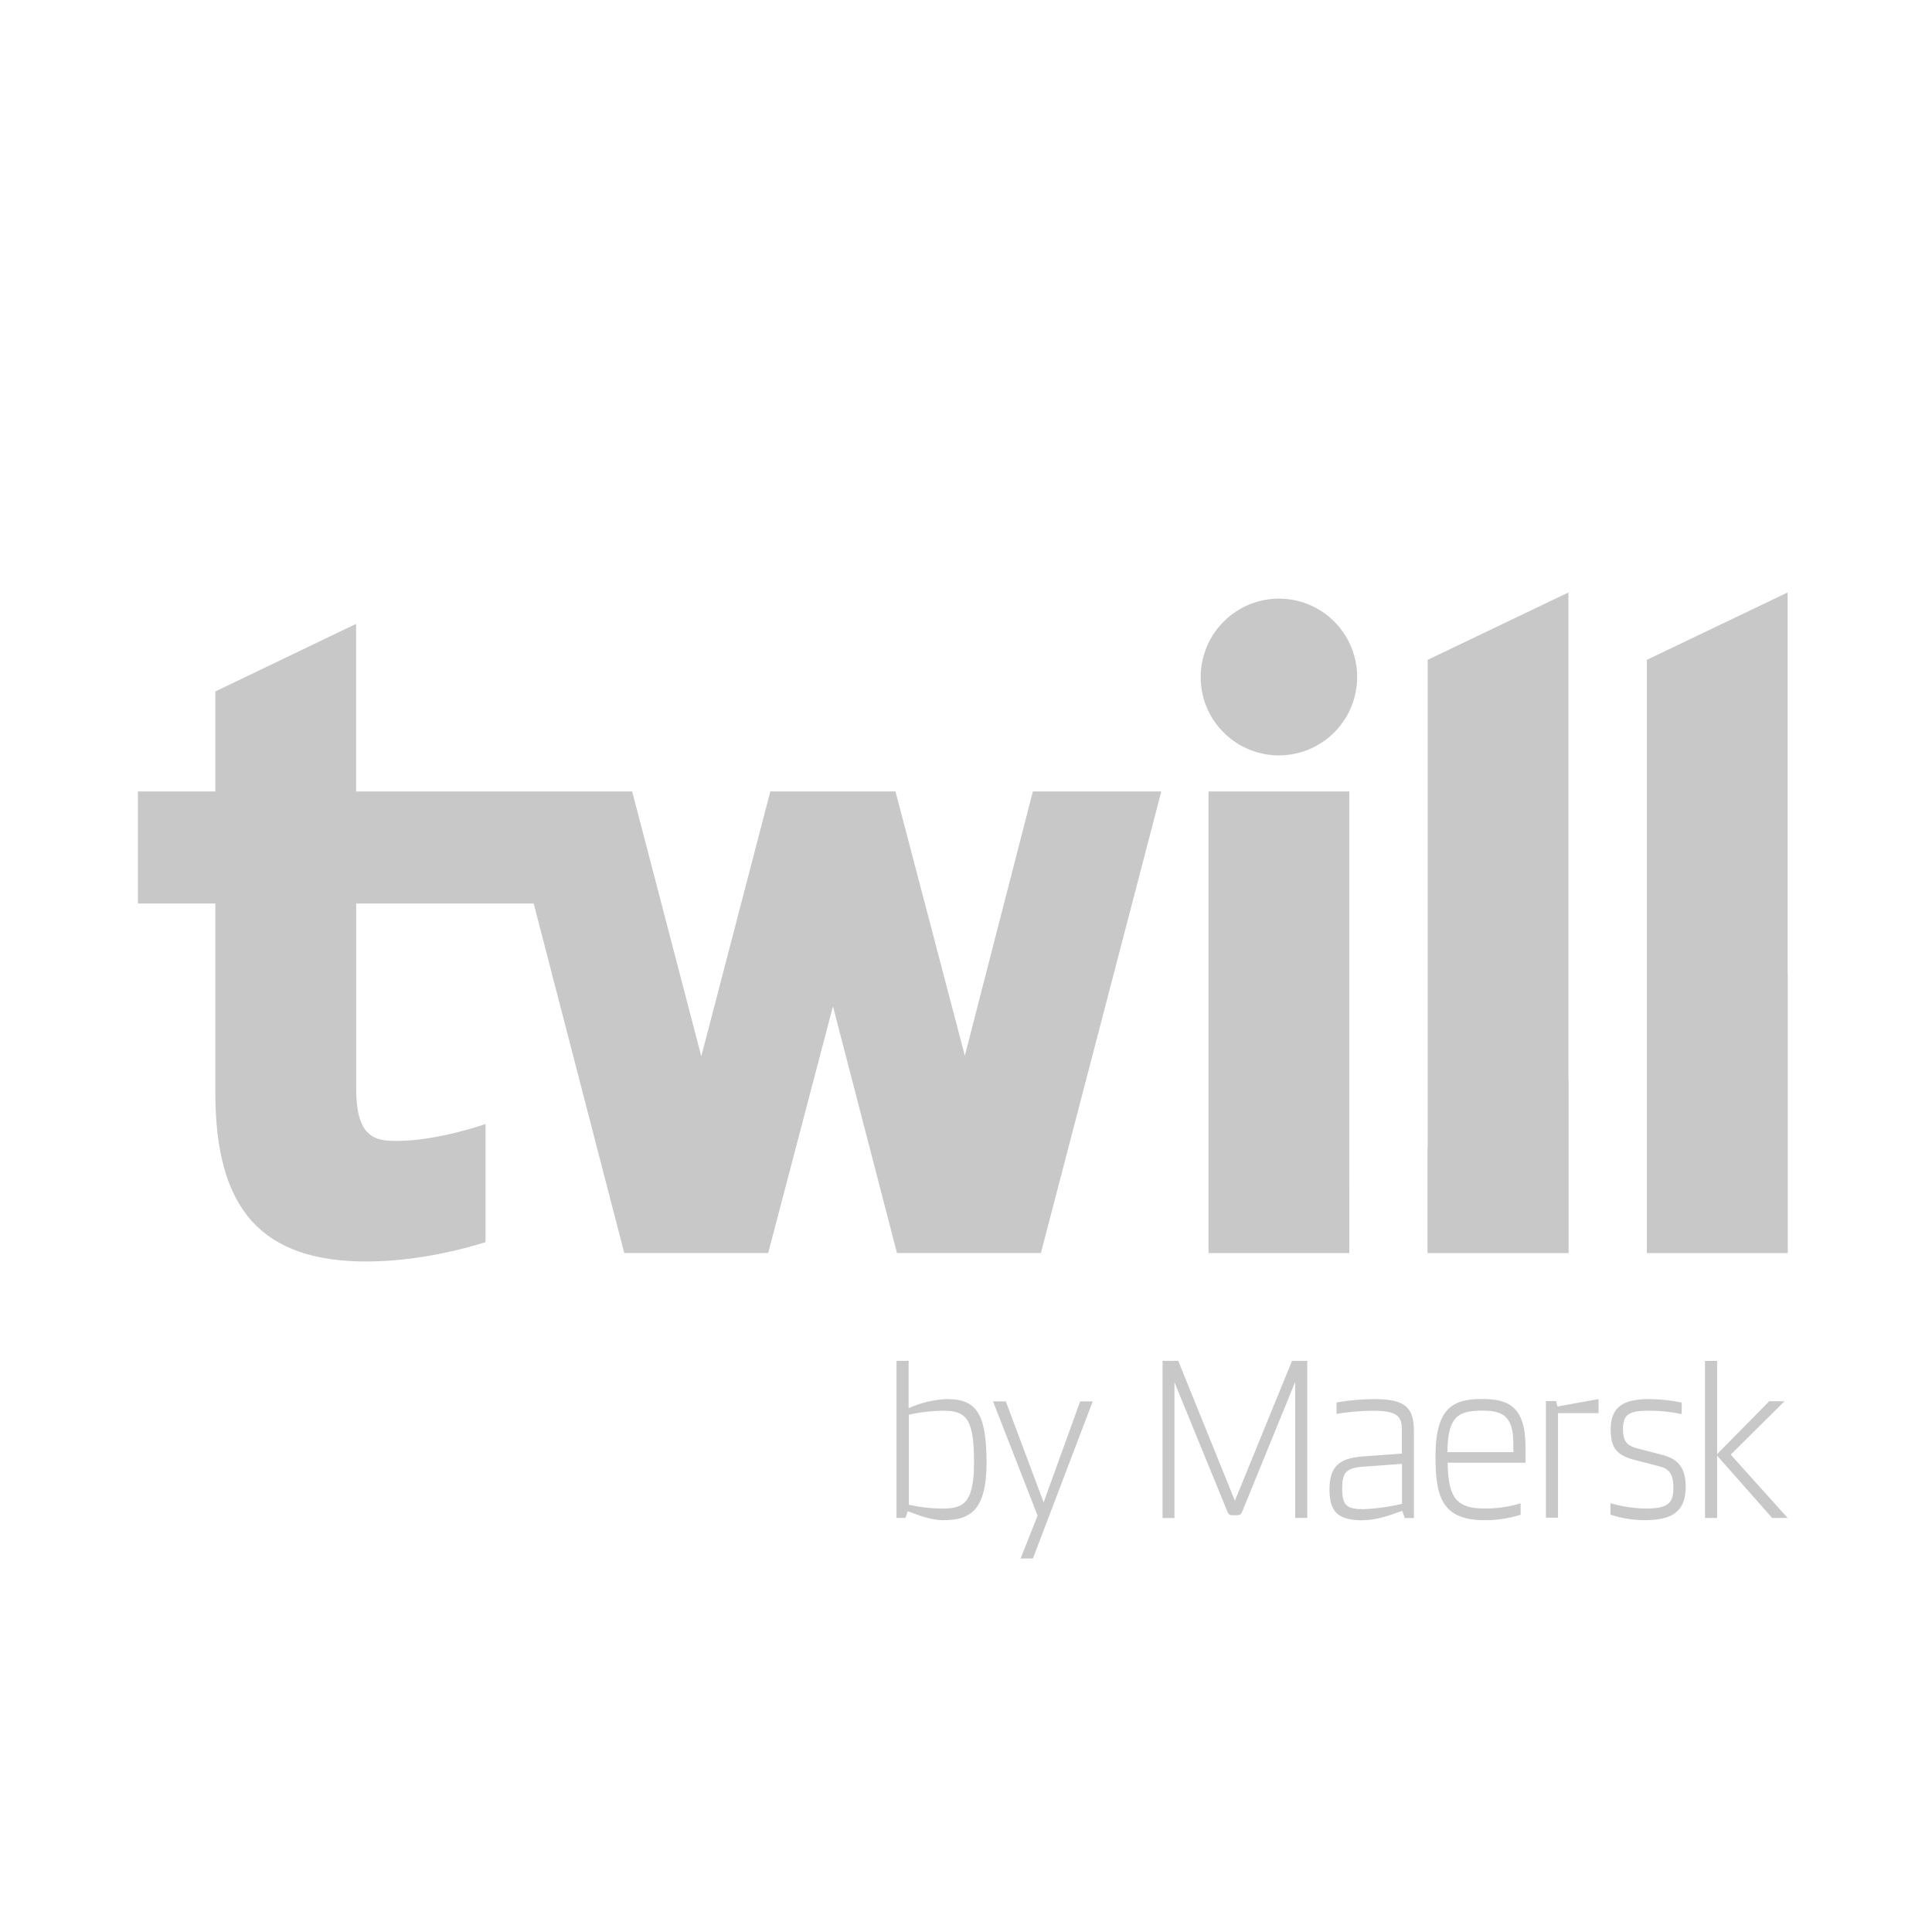 <svg width="300" height="300" viewBox="0 0 300 300" fill="none" xmlns="http://www.w3.org/2000/svg">
<g clip-path="url(#clip0_1_6)">
<path d="M277.584 235.703L268.746 225.876L277.096 217.583H274.728L266.631 225.804V211.318H264.751V235.712H266.631V226.025L275.185 235.712L277.584 235.703ZM255.321 236.052C259.636 236.052 261.756 234.762 261.756 230.824C261.756 226.99 259.6 226.297 257.721 225.804L254.381 224.944C252.782 224.527 252.018 224.002 252.018 221.911C252.018 219.507 253.098 219.054 256.053 219.054C257.76 219.05 259.462 219.226 261.132 219.579V217.791C259.462 217.437 257.76 217.255 256.053 217.248C252.086 217.248 250.107 218.466 250.107 221.915C250.107 224.912 251.115 225.989 253.794 226.691L257.445 227.632C258.977 228.013 259.844 228.574 259.844 231.082C259.844 233.589 258.801 234.25 255.425 234.25C253.612 234.204 251.812 233.924 250.071 233.417V235.192C251.77 235.752 253.546 236.042 255.335 236.052H255.321ZM241.856 218.398L241.617 217.561H240.049V235.667H241.928V219.43H248.223V217.248L241.856 218.398ZM235.002 225.491H224.754C224.79 219.57 226.737 219.045 230.388 219.045C233.483 219.045 234.979 220.127 234.979 224.025L235.002 225.491ZM236.881 224.726C236.881 218.389 234.238 217.235 230.131 217.235C225.716 217.235 222.901 218.525 222.901 226.12C222.901 232.358 223.877 236.052 230.483 236.052C232.393 236.071 234.295 235.788 236.118 235.215V233.436C234.258 234 232.322 234.27 230.379 234.237C225.684 234.237 224.921 231.937 224.781 227.13H236.886L236.881 224.726ZM208.415 231.24C208.415 228.909 208.799 227.967 211.51 227.759L217.705 227.306V233.512C215.74 233.981 213.735 234.26 211.718 234.345C209.147 234.345 208.415 233.757 208.415 231.245V231.24ZM213.313 217.248C211.377 217.262 209.445 217.436 207.538 217.769V219.548C209.428 219.229 211.342 219.065 213.259 219.059C217.257 219.059 217.678 220.141 217.678 222.055V225.713L211.483 226.166C208.008 226.446 206.44 227.7 206.44 231.254C206.44 234.671 207.66 236.066 211.555 236.066C213.466 236.066 215.378 235.473 217.745 234.599L218.129 235.717H219.553V222.228C219.553 218.498 218.161 217.248 213.326 217.248H213.313ZM180.522 235.717H182.365V214.623L190.576 234.689C190.747 235.142 190.991 235.282 191.303 235.282H192.175C192.487 235.282 192.731 235.142 192.903 234.689L201.113 214.587V235.703H202.992V211.309H200.625L191.755 233.037L182.957 211.309H180.522V235.717ZM167.726 217.61L162.055 233.291L156.181 217.61H154.197L161.119 235.346L158.476 242H160.392L169.678 217.61H167.726ZM146.656 219.059C150.234 219.059 151.247 220.697 151.247 227.107C151.247 233.626 149.439 234.25 146.236 234.25C144.516 234.235 142.803 234.036 141.125 233.657V219.674C142.941 219.269 144.795 219.062 146.656 219.059V219.059ZM147.071 217.248C145.003 217.322 142.969 217.807 141.089 218.674V211.309H139.209V235.703H140.601L140.949 234.658C142.481 235.251 144.6 236.052 146.412 236.052C150.478 236.052 153.189 234.762 153.189 227.094C153.189 219.426 151.558 217.248 147.071 217.248" fill="#C8C8C8"/>
<path d="M187.657 122.894V194.552H209.513V122.894H187.657ZM33.44 107.368V122.894H21.416V140.295H33.44V169.718C33.44 187.825 40.67 195.887 56.936 195.887C66.511 195.887 75.394 192.872 75.394 192.872V174.539C75.394 174.539 67.975 177.165 61.559 177.165C58.138 177.165 55.31 176.554 55.31 169.053V140.295H82.873L96.934 194.565H119.283L129.341 156.26L139.282 194.565H161.63L180.328 122.894H160.383L149.819 163.933L139.047 122.894H119.617L108.895 164.028L98.163 122.894H55.296V96.871L33.44 107.368ZM186.753 107.907C187.248 110.019 188.298 111.96 189.793 113.529C191.288 115.098 193.175 116.239 195.258 116.833C197.341 117.427 199.544 117.452 201.64 116.907C203.736 116.362 205.649 115.266 207.18 113.732C208.712 112.198 209.806 110.281 210.35 108.182C210.894 106.082 210.869 103.874 210.276 101.788C209.683 99.701 208.545 97.811 206.978 96.313C205.412 94.815 203.474 93.764 201.366 93.267C200.454 93.061 199.522 92.956 198.587 92.955C196.758 92.958 194.953 93.375 193.306 94.173C191.66 94.972 190.214 96.132 189.077 97.567C187.94 99.003 187.14 100.677 186.738 102.464C186.335 104.252 186.341 106.108 186.753 107.893V107.907ZM221.69 102.461V194.552H243.546V92L221.69 102.461ZM255.723 102.461V194.552H277.584V92L255.723 102.461Z" fill="#C8C8C8"/>
<path d="M187.657 194.551H209.513V184.059L187.657 194.551ZM221.69 178.215V194.556H243.546V167.727L221.69 178.215ZM255.723 161.878V194.556H277.584V151.385L255.723 161.878Z" fill="#C8C8C8"/>
</g>
<defs>
<clipPath id="clip0_1_6">
<rect width="277" height="150" fill="white" transform="translate(11 92)"/>
</clipPath>
</defs>
</svg>
